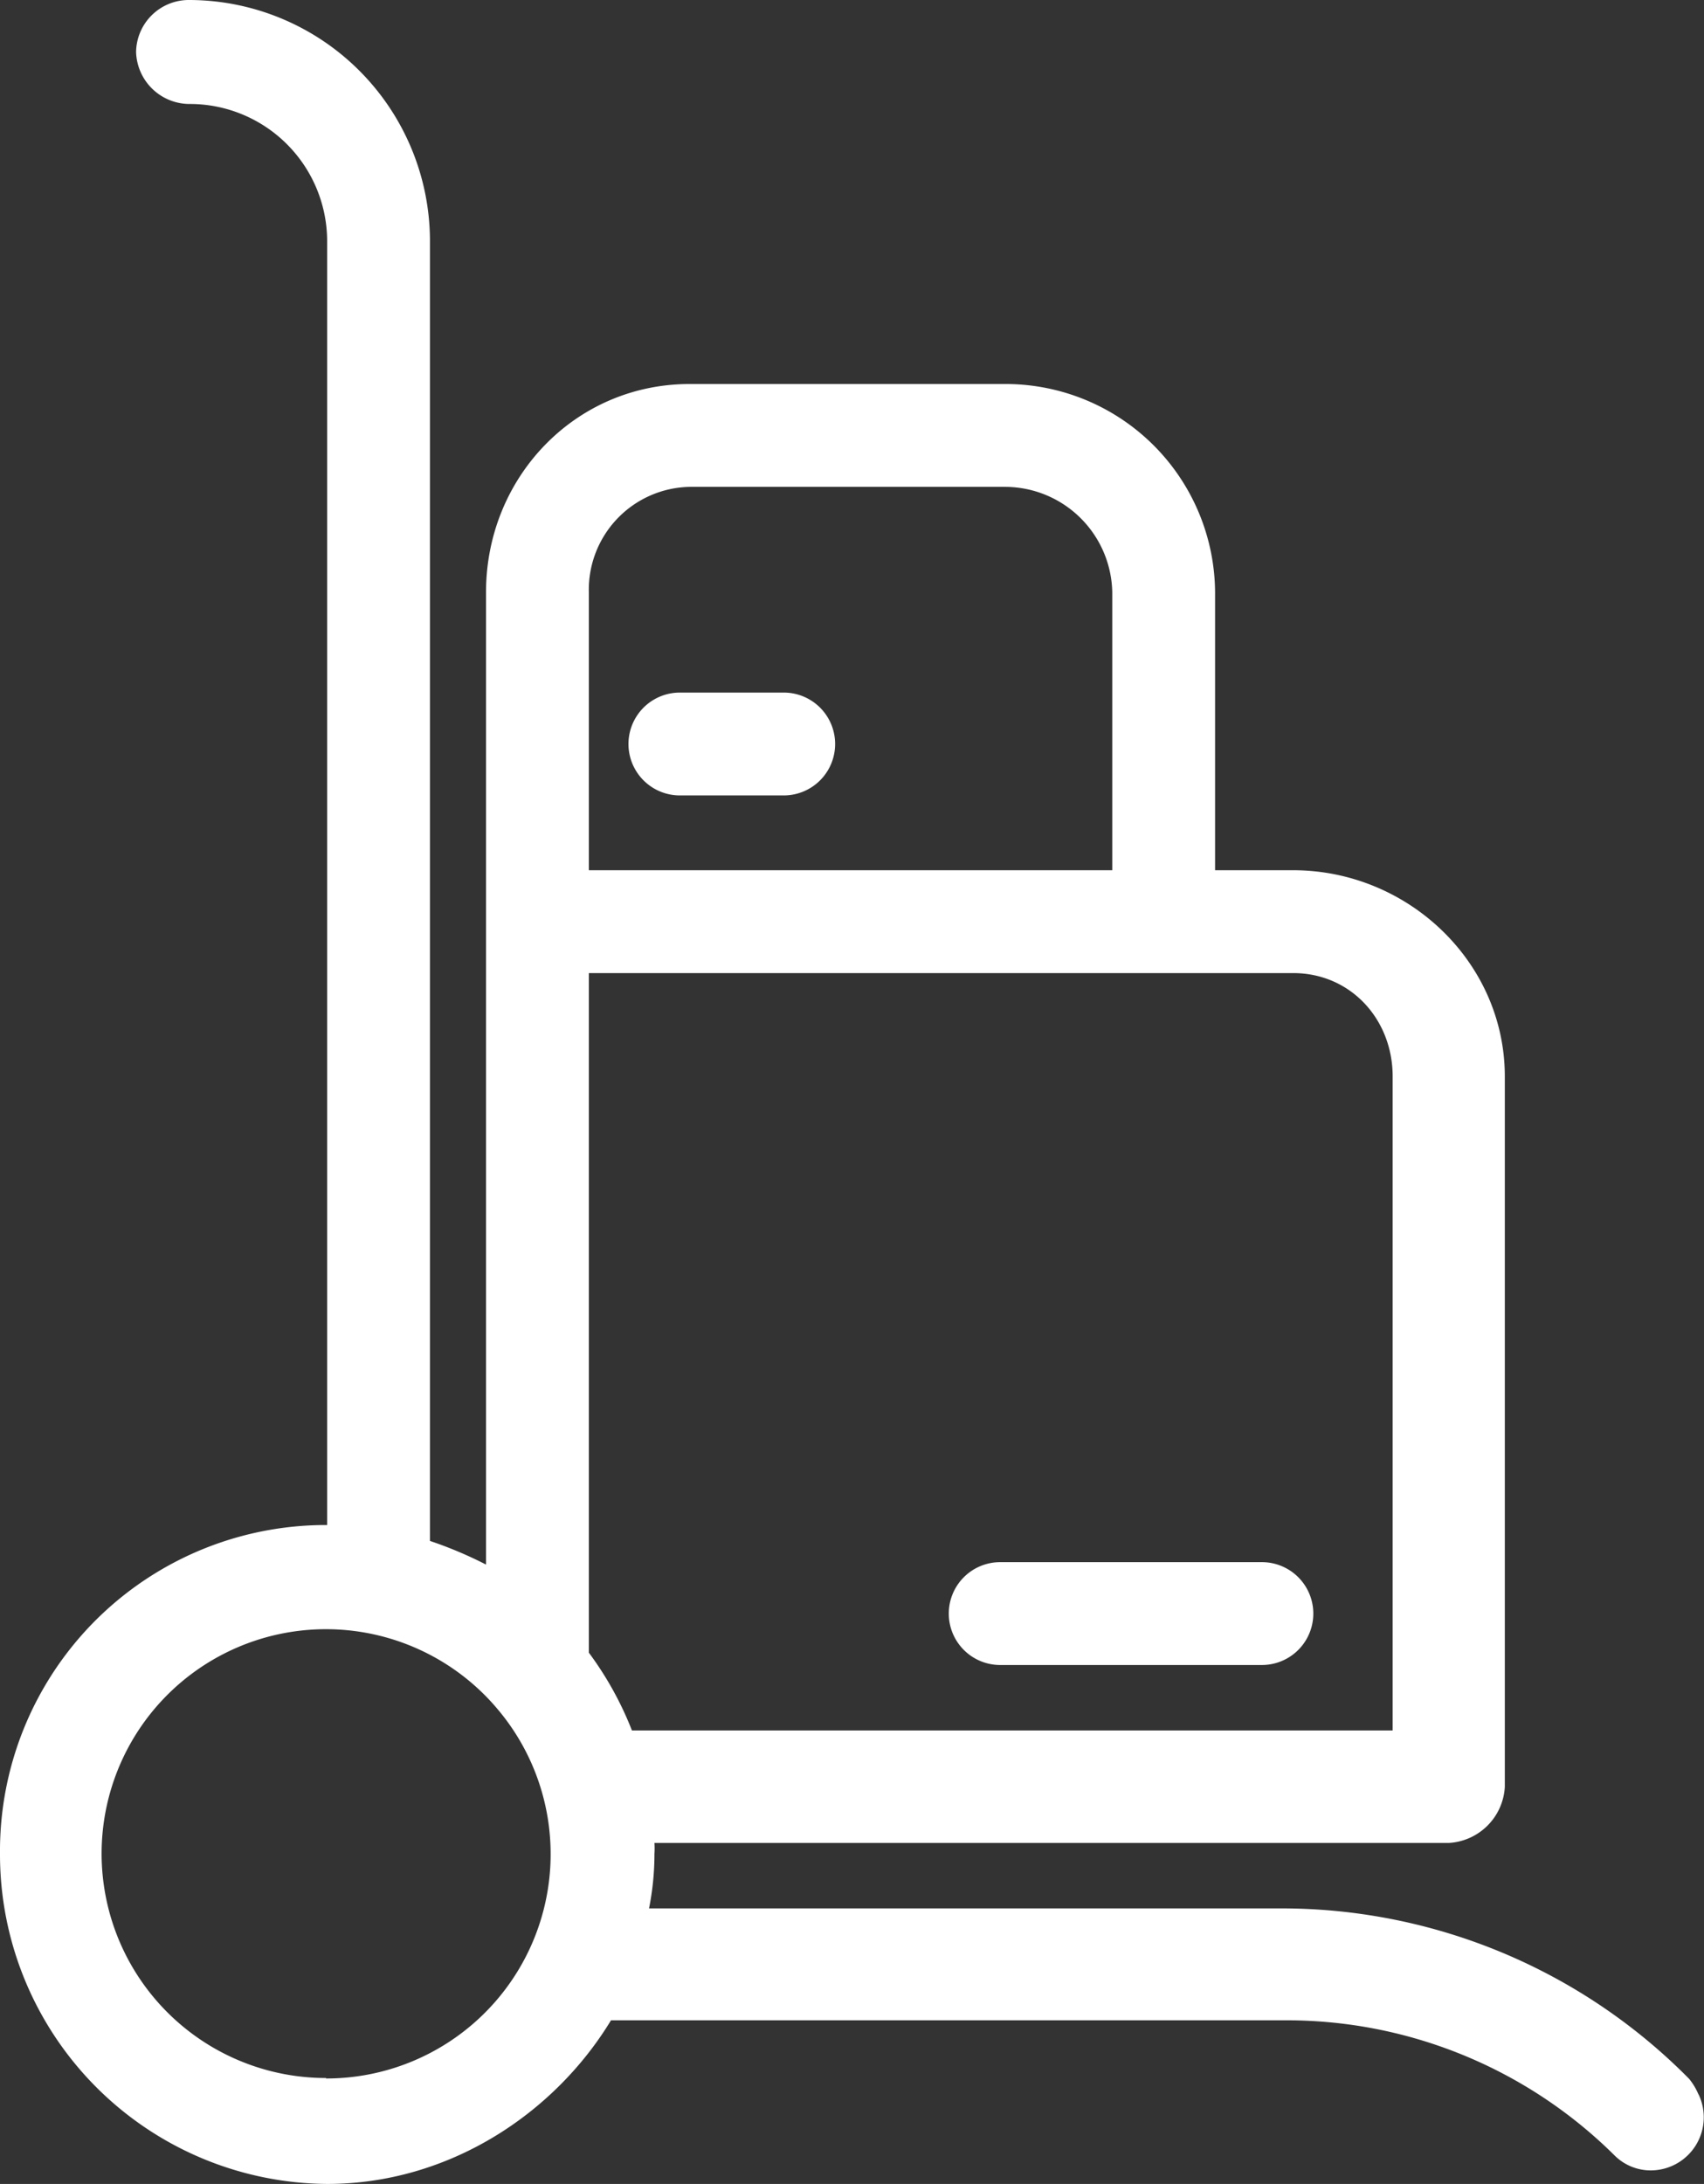 <svg xmlns="http://www.w3.org/2000/svg" viewBox="0 0 182.31 233.57"><rect x="0" y="0" width="182.31" height="233.57" fill="#333333" stroke="none"/><defs><style>.cls-1{fill:#fff;}</style></defs><title>circle-delivery</title><g id="Layer_1-2" data-name="Layer 1"><path class="cls-1" d="M101.51,172.57a5.5,5.5,0,0,0,5.5,5.5h28a5.5,5.5,0,0,0,0-11H107A5.5,5.5,0,0,0,101.51,172.57Z"/><path class="cls-1" d="M83.85,74.07H72.74a5.5,5.5,0,1,0,0,11H83.85a5.5,5.5,0,1,0,0-11Z"/><path class="cls-1" d="M181.72,224a6.84,6.84,0,0,0-1-1.67,61.28,61.28,0,0,0-43.46-18.23H69.44a29.77,29.77,0,0,0,.58-5.84,8.92,8.92,0,0,0,0-1.16H155a6.36,6.36,0,0,0,6-6V115.13c0-12.25-10.39-22.06-22.65-22.06H130V63.33a22.42,22.42,0,0,0-22.39-22.26H73.78C61.52,41.07,52,51.08,52,63.33v104a43.48,43.48,0,0,0-6-2.53V25.61A25.8,25.8,0,0,0,20.21,0a5.64,5.64,0,0,0-5.65,5.56,5.73,5.73,0,0,0,5.76,5.56A14.69,14.69,0,0,1,35,25.61V163.1A34.86,34.86,0,0,0,0,198.22a35.25,35.25,0,0,0,35,35.35c13,0,24.3-7.5,30.37-17.5h71.85a49.81,49.81,0,0,1,35.5,14.43,5.47,5.47,0,0,0,4,1.62,5.68,5.68,0,0,0,5-8.15ZM149,115.13v69.94H67.61A35.78,35.78,0,0,0,63,176.75V104.07h75.35C144.49,104.07,149,109,149,115.13ZM63,63.33A11,11,0,0,1,73.78,52.07h33.84A11.49,11.49,0,0,1,119,63.33V93.07H63ZM34.88,222.24a24,24,0,1,1,17.88-40l.27.31a24,24,0,0,1-18.14,39.74Z"/></g></svg>